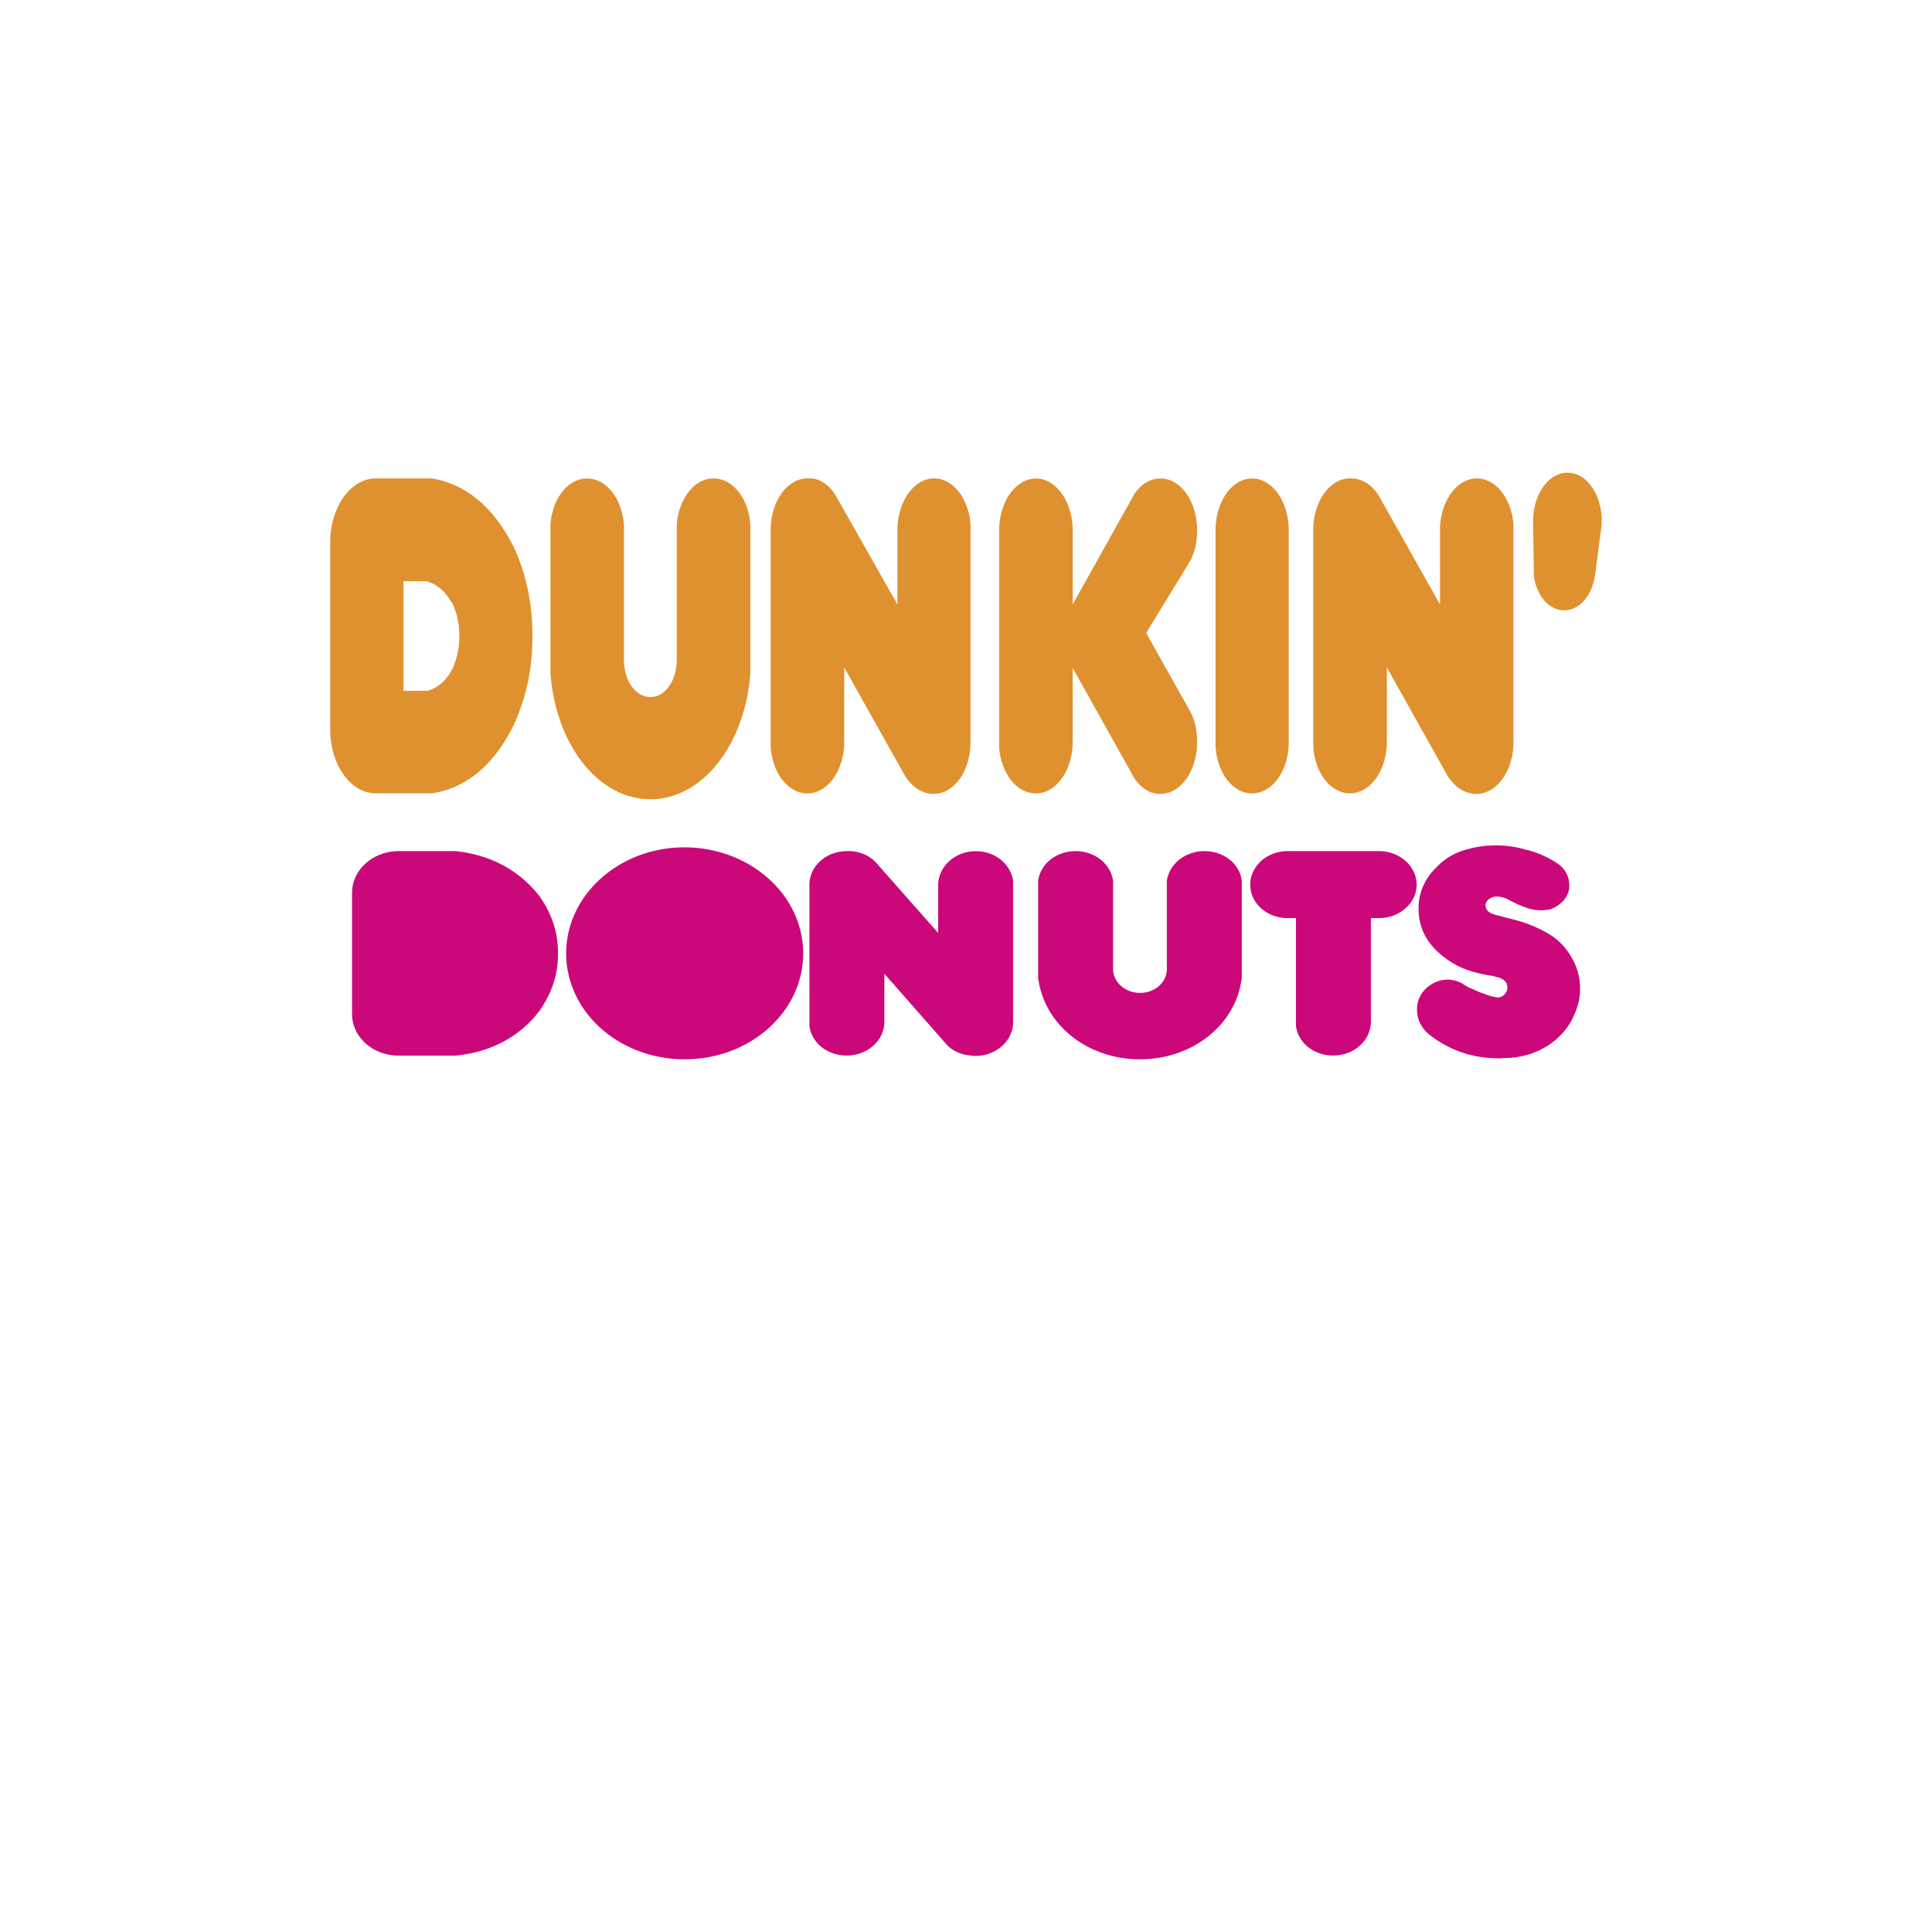 <?xml version="1.0" encoding="UTF-8" standalone="no"?>
<svg
   viewBox="0 0 24 24"
   width="24pt"
   height="24pt"
   version="1.1"
   id="svg1"
   xml:space="preserve"
   xmlns="http://www.w3.org/2000/svg"
   xmlns:svg="http://www.w3.org/2000/svg"><defs
     id="defs1"><clipPath
       id="_clipPath_E3TOXdWodoOJUKSuCIxRR4D9BQLGUMcT"><rect
         width="24"
         height="24"
         id="rect1" /></clipPath></defs><path
     d="M 6.698,11.128 C 6.446,10.809 6.097,10.621 5.662,10.573 H 4.951 a 0.58,0.519 0 0 0 -0.578,0.517 v 1.506 c 0,0.286 0.258,0.517 0.578,0.517 h 0.711 c 0.434,-0.043 0.788,-0.23 1.036,-0.551 0.158,-0.226 0.234,-0.452 0.234,-0.717 0,-0.265 -0.076,-0.495 -0.234,-0.717 z m 1.805,-0.602 c -0.812,0 -1.47,0.593 -1.47,1.319 a 1.471,1.315 0 0 0 1.47,1.314 1.472,1.316 0 0 0 1.475,-1.314 1.477,1.32 0 0 0 -1.475,-1.319 z m 3.256,2.449 -0.773,-0.879 v 0.602 a 0.468,0.418 0 0 1 -0.468,0.414 0.461,0.412 0 0 1 -0.463,-0.367 v -1.754 c 0,-0.235 0.21,-0.418 0.468,-0.418 h 0.048 c 0.124,0.009 0.229,0.056 0.31,0.141 l 0.773,0.875 v -0.597 c 0.005,-0.23 0.21,-0.418 0.468,-0.418 0.239,0 0.434,0.158 0.463,0.371 v 1.754 c 0,0.23 -0.21,0.418 -0.468,0.418 -0.014,0 -0.029,0 -0.048,-0.004 -0.124,-0.009 -0.229,-0.052 -0.31,-0.137 z m 3.667,-2.031 v 1.199 c -0.067,0.585 -0.611,1.016 -1.265,1.016 -0.654,0 -1.194,-0.431 -1.265,-1.016 v -1.199 a 0.466,0.416 0 0 1 0.463,-0.371 c 0.243,0 0.439,0.158 0.468,0.371 v 1.109 a 0.335,0.299 0 0 0 0.334,0.281 0.331,0.296 0 0 0 0.334,-0.281 v -1.109 c 0.029,-0.213 0.229,-0.371 0.468,-0.371 0.239,0 0.44,0.158 0.463,0.371 z m 2.43,0.875 c 0.148,0.141 0.315,0.226 0.52,0.273 0.057,0.013 0.101,0.021 0.158,0.03 0.038,0.009 0.072,0.017 0.11,0.03 0.019,0.013 0.038,0.021 0.052,0.038 a 0.116,0.104 0 0 1 0.029,0.068 v 0.013 c 0,0.034 -0.014,0.06 -0.043,0.09 a 0.114,0.102 0 0 1 -0.081,0.03 c -0.005,0 -0.014,-0.004 -0.019,-0.004 a 0.476,0.425 0 0 1 -0.134,-0.038 1.002,0.895 0 0 1 -0.148,-0.06 0.508,0.454 0 0 1 -0.129,-0.068 0.336,0.301 0 0 0 -0.353,-0.013 0.403,0.36 0 0 0 -0.196,0.214 0.436,0.39 0 0 0 -0.019,0.119 c 0,0.124 0.053,0.23 0.153,0.312 0.253,0.196 0.535,0.294 0.869,0.294 0.014,0 0.029,0 0.043,-0.004 h 0.009 a 0.924,0.826 0 0 0 0.879,-0.538 c 0.048,-0.107 0.072,-0.205 0.072,-0.32 0,-0.162 -0.043,-0.303 -0.138,-0.444 a 0.828,0.74 0 0 0 -0.31,-0.273 1.785,1.596 0 0 0 -0.21,-0.094 c -0.127,-0.046 -0.249,-0.07 -0.382,-0.107 a 0.276,0.246 0 0 1 -0.086,-0.034 0.124,0.11 0 0 1 -0.048,-0.081 0.114,0.102 0 0 1 0.062,-0.094 0.128,0.114 0 0 1 0.067,-0.021 c 0.057,0 0.105,0.013 0.153,0.038 0.081,0.043 0.152,0.077 0.243,0.107 a 0.489,0.437 0 0 0 0.282,0.013 c 0.11,-0.043 0.191,-0.115 0.224,-0.222 0.009,-0.026 0.009,-0.051 0.009,-0.077 0,-0.115 -0.057,-0.214 -0.158,-0.277 a 1.155,1.032 0 0 0 -0.387,-0.166 1.185,1.059 0 0 0 -0.368,-0.051 1.132,1.012 0 0 0 -0.334,0.043 0.771,0.689 0 0 0 -0.391,0.217 0.83,0.742 0 0 0 -0.234,0.529 c 4.25e-4,0.205 0.077,0.38 0.234,0.529 z m -1.862,-0.414 h 0.105 z m 0.105,0 v 1.34 a 0.461,0.412 0 0 0 0.463,0.367 c 0.258,0 0.463,-0.184 0.468,-0.414 v -1.293 h 0.1 c 0.258,0 0.468,-0.188 0.468,-0.414 0,-0.23 -0.21,-0.418 -0.468,-0.418 h -1.136 a 0.465,0.415 0 0 0 -0.463,0.418 c 0,0.226 0.205,0.414 0.463,0.414 h 0.105 z"
     fill="#cb0879"
     id="path3942"
     style="stroke-width:0.325" /><path
     fill="#e0912f"
     d="M 5.012,8.581 V 7.22 Z M 6.384,6.799 C 6.136,6.305 5.794,6.016 5.367,5.943 H 4.669 c -0.314,0 -0.567,0.355 -0.567,0.796 v 2.321 c 0,0.44 0.253,0.795 0.567,0.795 H 5.367 C 5.794,9.79 6.14,9.501 6.384,9.001 6.539,8.659 6.614,8.31 6.614,7.903 A 1.405,1.972 0 0 0 6.384,6.799 Z M 5.625,8.298 A 0.48,0.674 0 0 1 5.307,8.581 H 5.012 v -1.361 h 0.286 c 0.14,0.039 0.243,0.138 0.328,0.289 0.056,0.125 0.08,0.249 0.08,0.394 0,0.145 -0.028,0.269 -0.08,0.394 z m 1.213,0.066 V 6.516 Z m 0,-1.848 a 0.453,0.636 0 0 1 0.454,-0.572 c 0.239,0 0.431,0.244 0.459,0.572 V 8.219 c 0.009,0.249 0.15,0.44 0.328,0.44 0.178,0 0.318,-0.191 0.328,-0.44 V 6.516 A 0.458,0.643 0 0 1 8.866,5.943 c 0.234,0 0.431,0.244 0.455,0.572 V 8.363 A 1.241,1.742 0 0 1 8.079,9.928 1.241,1.742 0 0 1 6.838,8.363 V 6.516 Z M 11.602,5.943 c -0.248,0 -0.454,0.289 -0.454,0.644 V 7.508 L 10.384,6.16 a 0.422,0.593 0 0 0 -0.304,-0.217 h -0.047 A 0.456,0.64 0 0 0 9.574,6.581 V 9.291 A 0.456,0.64 0 0 0 10.028,9.856 0.456,0.64 0 0 0 10.487,9.218 V 8.291 l 0.759,1.354 c 0.098,0.145 0.219,0.217 0.356,0.217 a 0.456,0.64 0 0 0 0.454,-0.644 V 6.516 A 0.453,0.636 0 0 0 11.602,5.943 Z m 6.384,3.702 -0.759,-1.355 z m 0,0 c 0.098,0.145 0.22,0.217 0.356,0.217 0.253,0 0.459,-0.289 0.459,-0.644 V 6.516 A 0.457,0.641 0 0 0 18.347,5.943 c -0.253,0 -0.459,0.289 -0.459,0.644 V 7.508 L 17.129,6.16 C 17.032,6.009 16.915,5.943 16.773,5.943 a 0.456,0.64 0 0 0 -0.459,0.638 v 2.709 a 0.456,0.64 0 0 0 0.455,0.565 0.456,0.64 0 0 0 0.459,-0.638 V 8.291 Z M 13.325,9.218 A 0.456,0.64 0 0 1 12.867,9.856 0.456,0.64 0 0 1 12.412,9.291 V 6.588 c 0,-0.355 0.206,-0.644 0.459,-0.644 0.248,0 0.454,0.289 0.454,0.644 v 0.921 l 0.764,-1.368 c 0.089,-0.131 0.197,-0.197 0.328,-0.197 0.253,0 0.454,0.289 0.454,0.644 0,0.151 -0.028,0.276 -0.094,0.394 l -0.539,0.881 0.539,0.96 c 0.066,0.119 0.094,0.244 0.094,0.395 a 0.456,0.64 0 0 1 -0.454,0.644 c -0.131,0 -0.239,-0.066 -0.328,-0.198 L 13.325,8.297 Z m 1.775,0.073 V 6.588 c 0,-0.355 0.201,-0.644 0.454,-0.644 0.253,0 0.455,0.289 0.455,0.644 v 2.63 c 0,0.355 -0.202,0.638 -0.455,0.638 A 0.453,0.635 0 0 1 15.101,9.291 Z M 19.897,6.516 V 6.47 c 0,-0.329 -0.187,-0.598 -0.426,-0.598 -0.234,0 -0.426,0.269 -0.426,0.598 l 0.009,0.684 c 0.037,0.256 0.192,0.427 0.38,0.427 0.183,0 0.337,-0.171 0.379,-0.427 z"
     id="path3944"
     style="stroke-width:0.4" /></svg>
